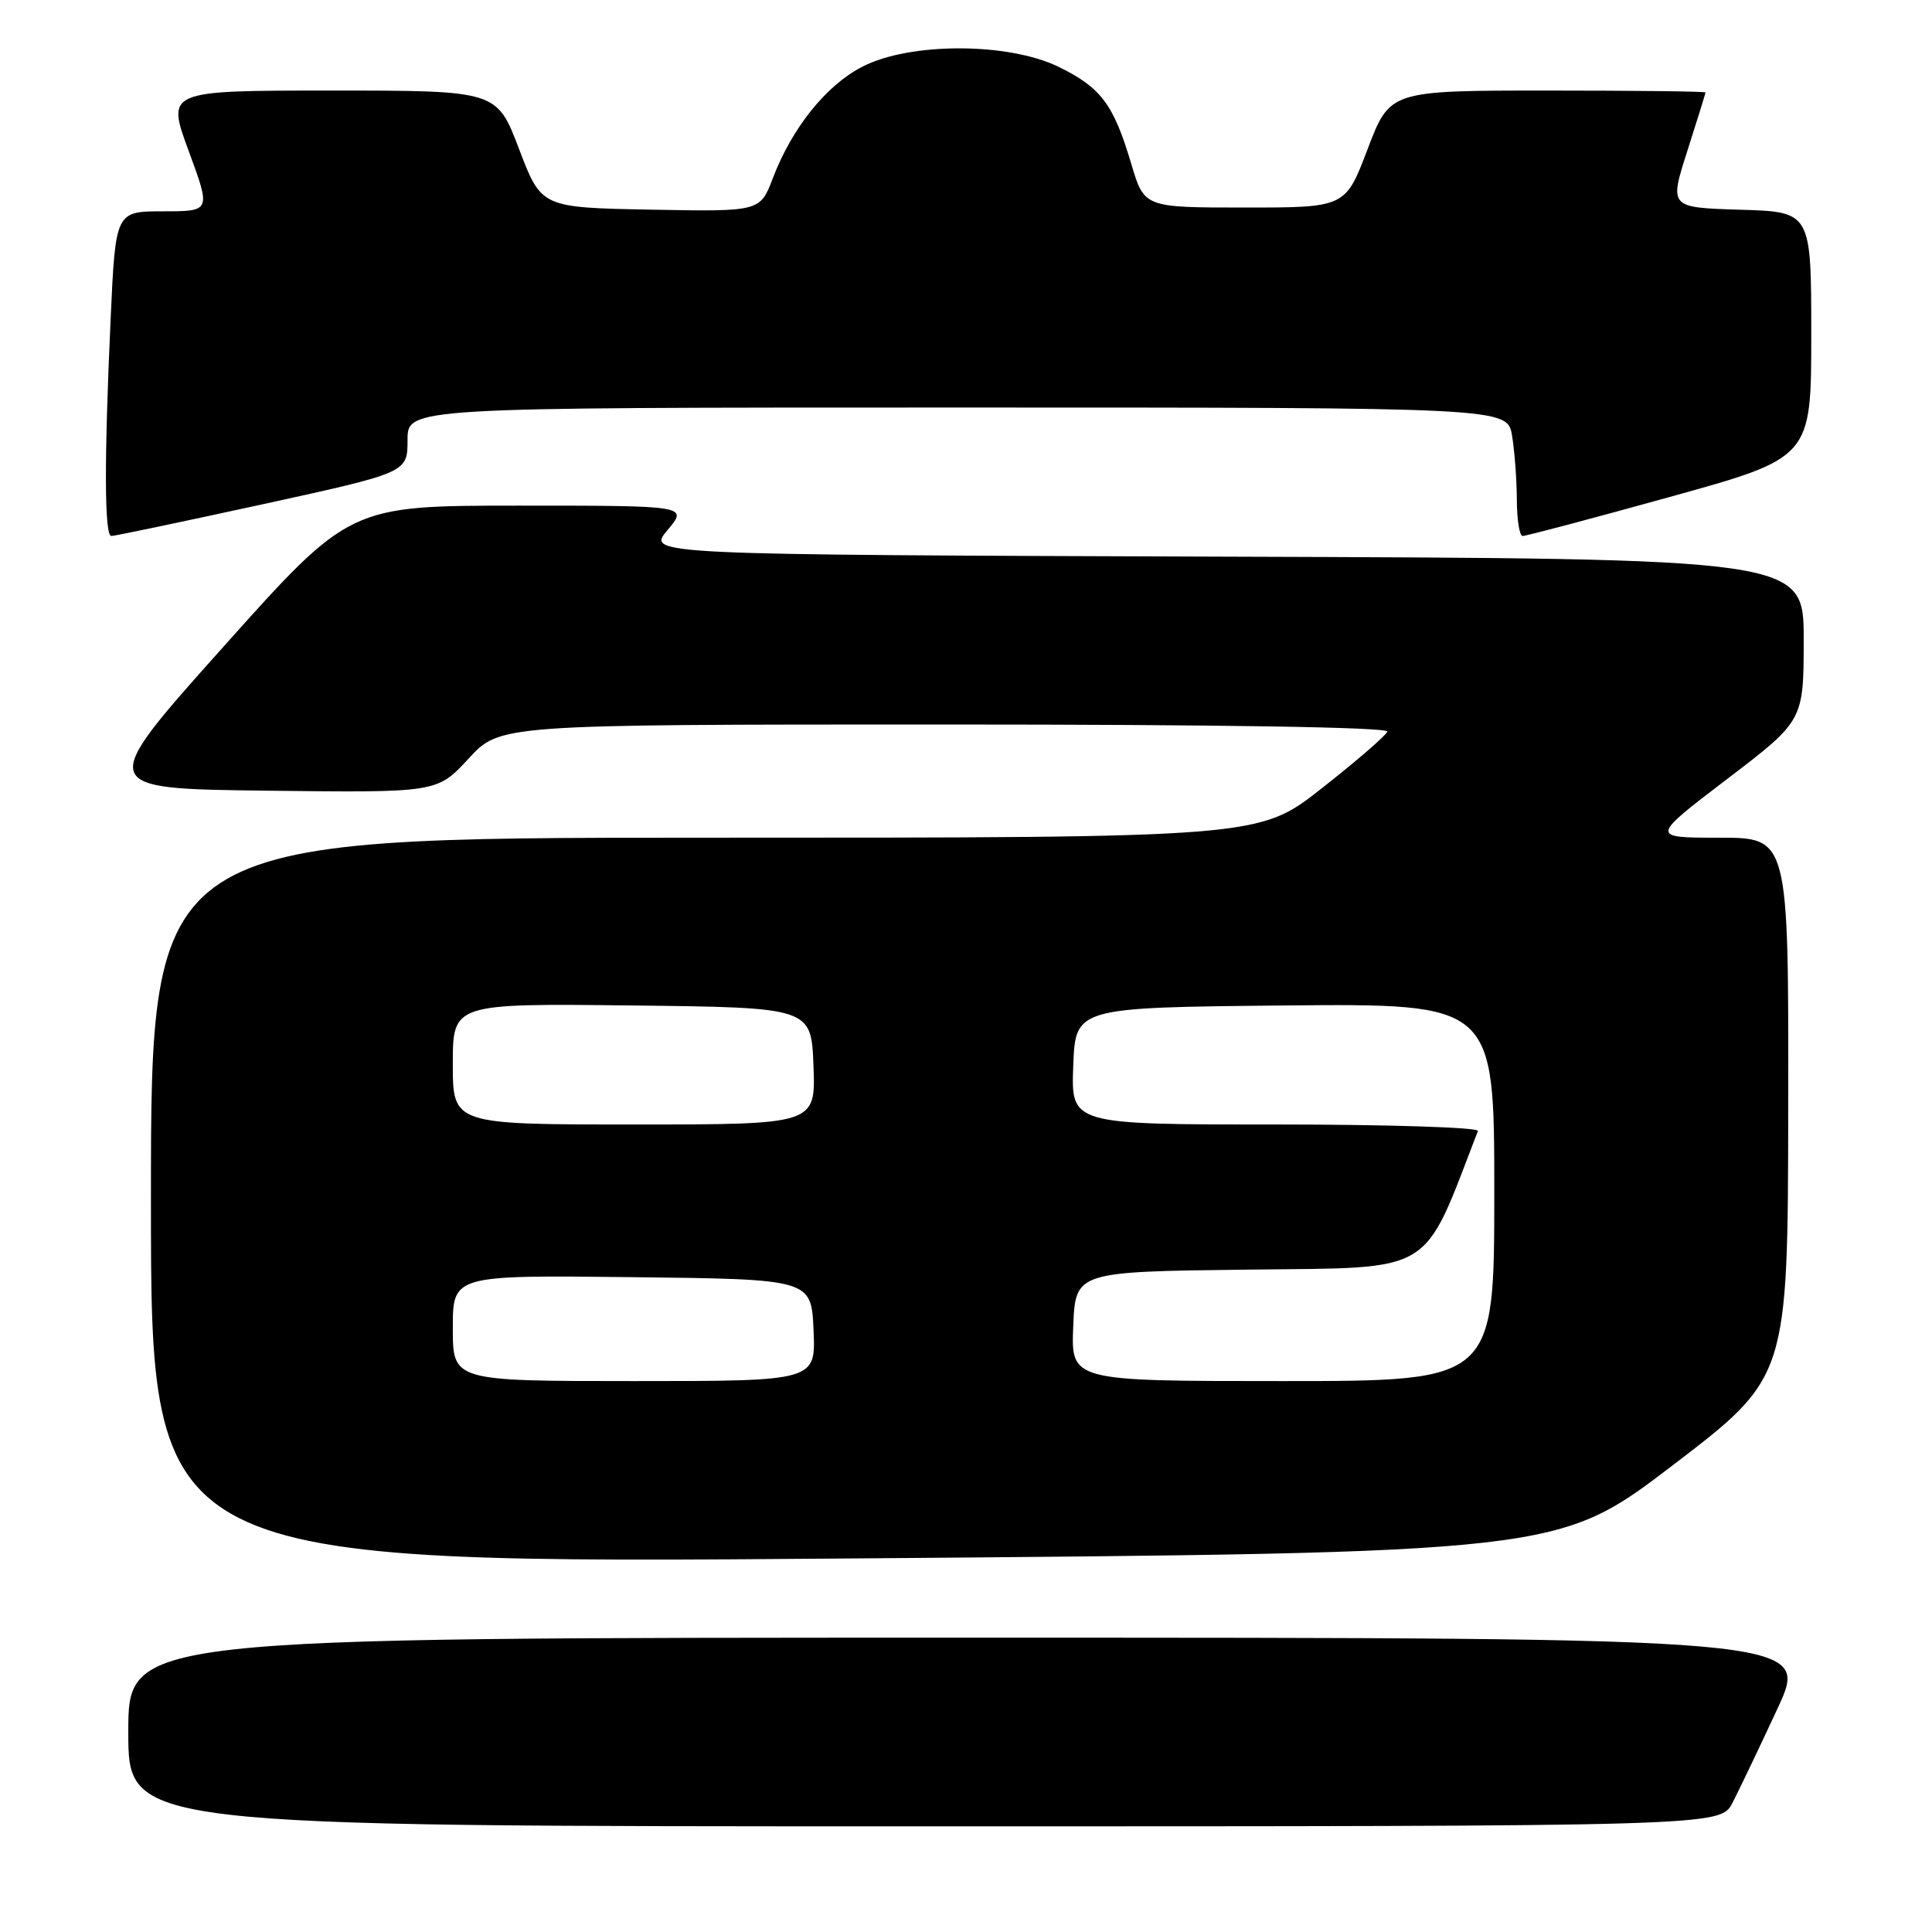 <?xml version="1.0" encoding="UTF-8" standalone="no"?>
<!DOCTYPE svg PUBLIC "-//W3C//DTD SVG 1.1//EN" "http://www.w3.org/Graphics/SVG/1.1/DTD/svg11.dtd" >
<svg xmlns="http://www.w3.org/2000/svg" xmlns:xlink="http://www.w3.org/1999/xlink" version="1.1" viewBox="0 0 256 256">
 <g >
 <path fill="currentColor"
d=" M 229.57 238.87 C 230.46 237.14 233.15 231.52 235.54 226.37 C 239.88 217.00 239.88 217.00 128.44 217.00 C 17.00 217.00 17.00 217.00 17.00 229.50 C 17.00 242.00 17.00 242.00 122.47 242.00 C 227.95 242.00 227.95 242.00 229.57 238.87 Z  M 221.68 194.13 C 236.90 182.50 236.90 182.50 236.95 146.75 C 237.00 111.00 237.00 111.00 227.83 111.00 C 218.66 111.00 218.66 111.00 228.82 103.25 C 238.99 95.50 238.99 95.50 239.00 84.76 C 239.00 74.01 239.00 74.01 162.35 73.76 C 85.71 73.50 85.71 73.50 88.44 70.25 C 91.18 67.00 91.18 67.00 68.75 67.00 C 46.32 67.00 46.32 67.00 29.56 85.75 C 12.79 104.50 12.79 104.50 35.36 104.77 C 57.92 105.04 57.92 105.04 62.09 100.52 C 66.25 96.00 66.25 96.00 125.21 96.00 C 161.62 96.00 184.04 96.36 183.83 96.94 C 183.65 97.46 179.75 100.83 175.16 104.44 C 166.83 111.00 166.83 111.00 93.41 111.00 C 20.00 111.00 20.00 111.00 20.00 159.13 C 20.00 207.25 20.00 207.25 113.22 206.50 C 206.45 205.76 206.45 205.76 221.68 194.13 Z  M 34.75 66.83 C 54.00 62.62 54.00 62.62 54.00 58.31 C 54.00 54.00 54.00 54.00 126.87 54.00 C 199.74 54.00 199.74 54.00 200.36 57.75 C 200.70 59.81 200.98 63.64 200.99 66.25 C 201.00 68.86 201.34 71.01 201.75 71.02 C 202.16 71.04 210.94 68.71 221.25 65.85 C 240.00 60.66 240.00 60.66 240.00 44.37 C 240.00 28.07 240.00 28.07 230.59 27.79 C 221.18 27.50 221.18 27.50 223.58 20.00 C 224.90 15.88 225.98 12.39 225.99 12.25 C 225.99 12.11 216.59 12.00 205.08 12.00 C 184.17 12.00 184.17 12.00 181.22 19.75 C 178.27 27.50 178.27 27.50 164.94 27.50 C 151.62 27.50 151.62 27.50 149.90 21.72 C 147.56 13.84 145.91 11.62 140.30 8.87 C 133.63 5.60 120.54 5.58 114.24 8.85 C 109.46 11.32 104.95 16.94 102.41 23.60 C 100.71 28.05 100.71 28.05 86.22 27.78 C 71.73 27.50 71.73 27.50 68.78 19.75 C 65.83 12.00 65.83 12.00 43.94 12.00 C 22.05 12.00 22.05 12.00 25.00 20.00 C 27.95 28.00 27.95 28.00 21.63 28.00 C 15.31 28.00 15.31 28.00 14.66 42.25 C 13.80 61.07 13.83 71.00 14.75 71.02 C 15.16 71.03 24.16 69.14 34.75 66.83 Z  M 60.00 175.98 C 60.00 168.96 60.00 168.96 83.75 169.23 C 107.50 169.50 107.50 169.50 107.80 176.25 C 108.09 183.00 108.09 183.00 84.05 183.00 C 60.00 183.00 60.00 183.00 60.00 175.98 Z  M 142.21 175.75 C 142.50 168.50 142.50 168.50 165.50 168.23 C 190.40 167.93 188.39 169.15 195.83 149.86 C 196.02 149.39 183.96 149.00 169.04 149.00 C 141.92 149.00 141.92 149.00 142.21 141.25 C 142.50 133.50 142.50 133.50 170.25 133.23 C 198.00 132.97 198.00 132.97 198.00 157.98 C 198.00 183.00 198.00 183.00 169.96 183.00 C 141.91 183.00 141.91 183.00 142.21 175.75 Z  M 60.00 140.98 C 60.00 132.96 60.00 132.96 83.75 133.23 C 107.50 133.50 107.50 133.50 107.79 141.25 C 108.08 149.00 108.08 149.00 84.04 149.00 C 60.00 149.00 60.00 149.00 60.00 140.98 Z "/>
</g>
</svg>